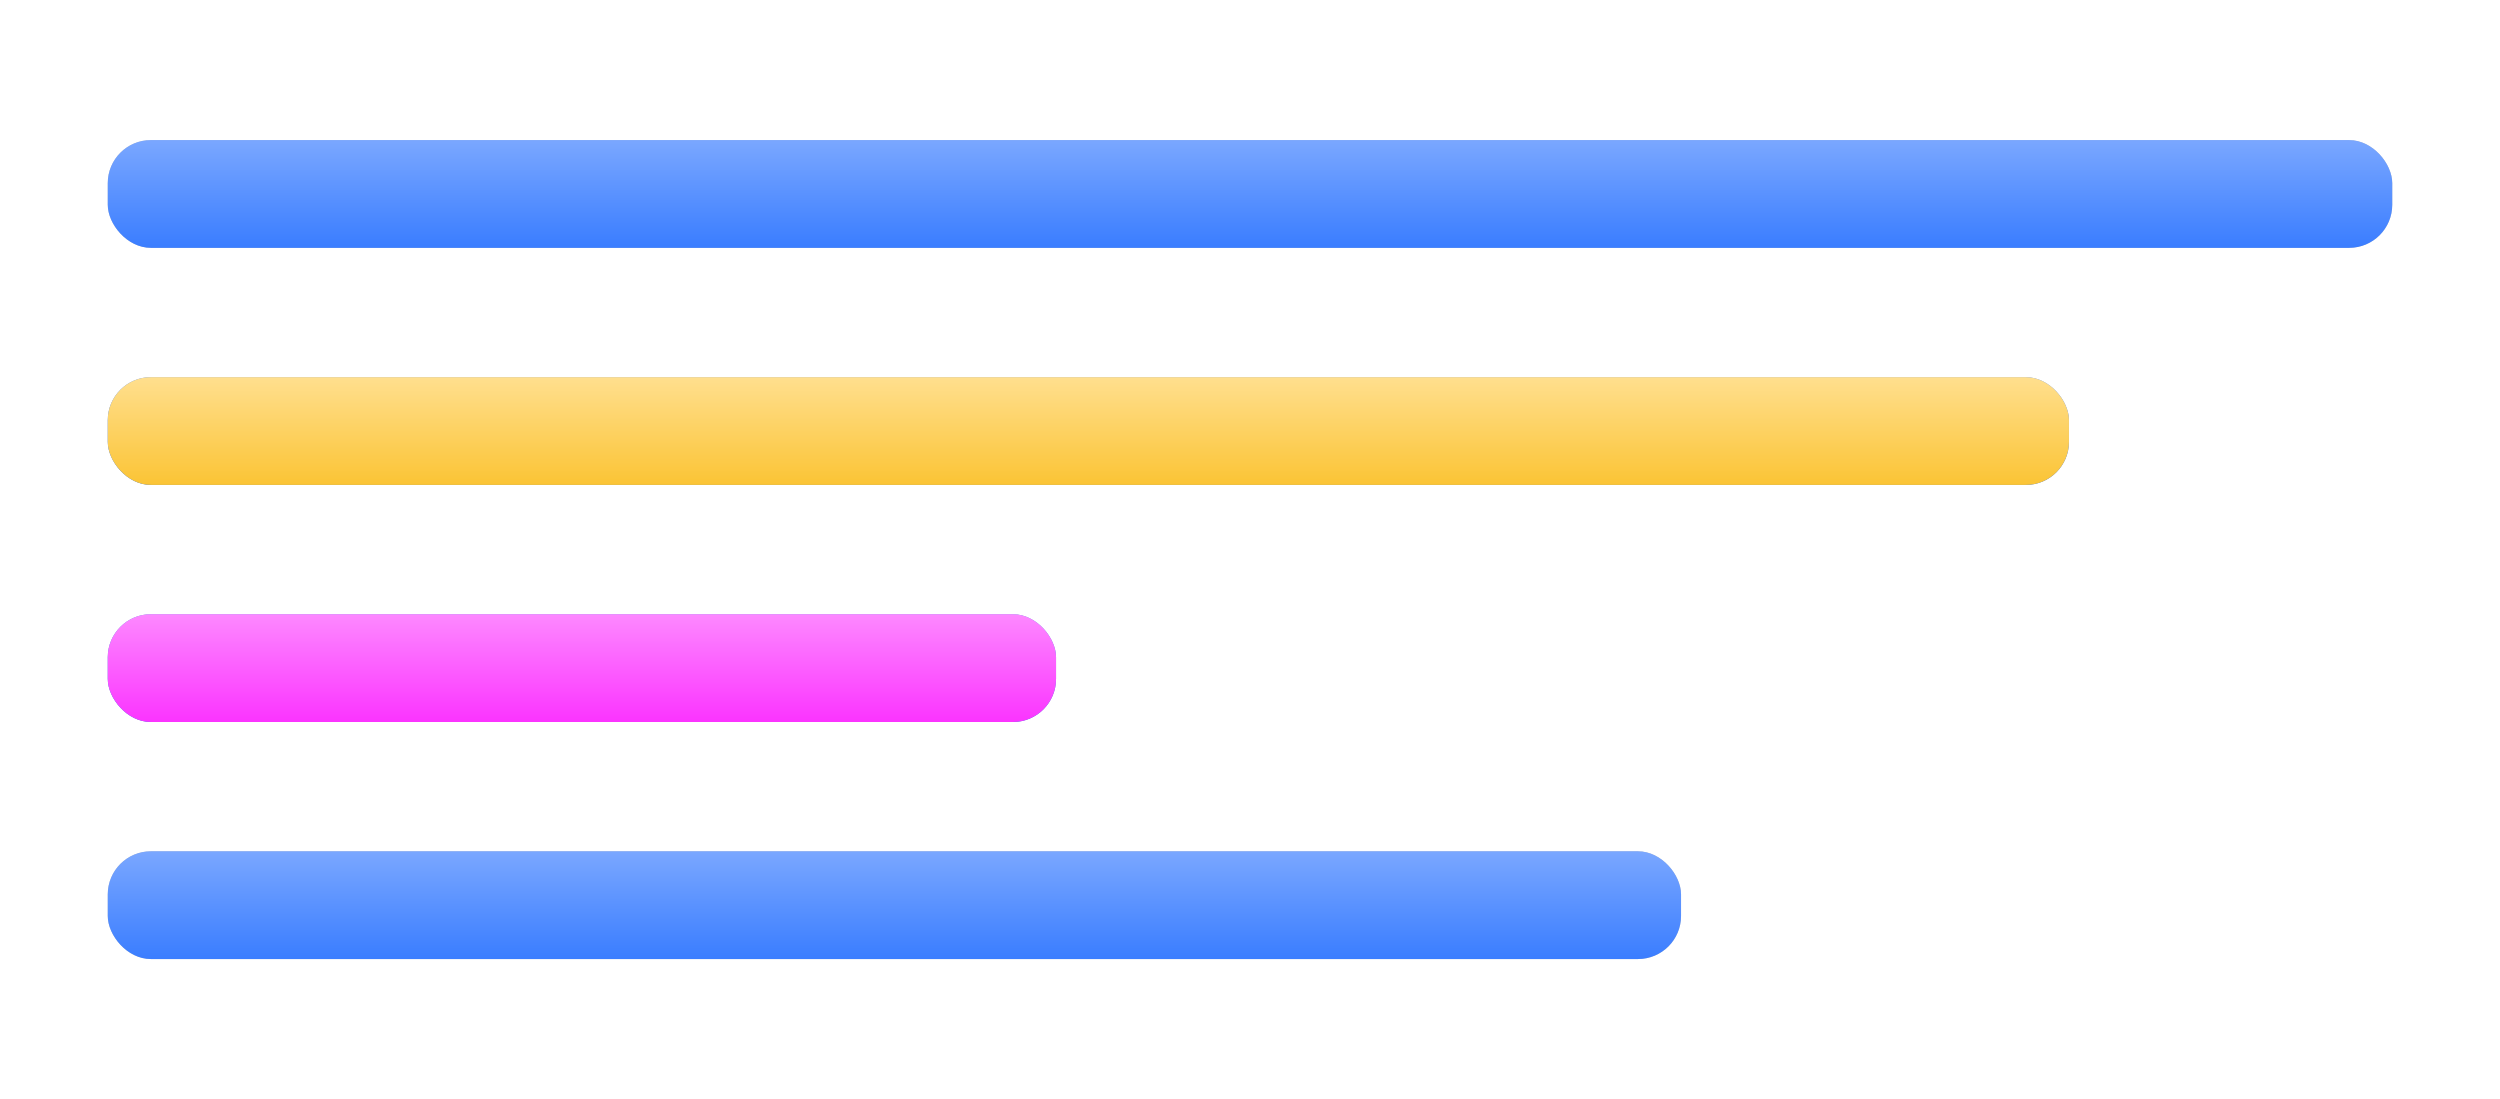 <svg width="116" height="51" viewBox="0 0 116 51" fill="none" xmlns="http://www.w3.org/2000/svg">
<g clip-path="url(#clip0)">
<rect x="5" y="6.5" width="106" height="5" rx="2" fill="#C4C4C4"/>
<rect x="5" y="6.5" width="106" height="5" rx="2" fill="url(#paint0_linear)"/>
<rect x="5" y="17.5" width="91" height="5" rx="2" fill="#C4C4C4"/>
<rect x="5" y="17.5" width="91" height="5" rx="2" fill="url(#paint1_linear)"/>
<rect x="5" y="17.5" width="91" height="5" rx="2" fill="url(#paint2_linear)"/>
<rect x="5" y="28.5" width="44" height="5" rx="2" fill="#C4C4C4"/>
<rect x="5" y="28.5" width="44" height="5" rx="2" fill="url(#paint3_linear)"/>
<rect x="5" y="28.5" width="44" height="5" rx="2" fill="url(#paint4_linear)"/>
<rect x="5" y="39.5" width="73" height="5" rx="2" fill="#C4C4C4"/>
<rect x="5" y="39.5" width="73" height="5" rx="2" fill="url(#paint5_linear)"/>
</g>
<defs>
<linearGradient id="paint0_linear" x1="58" y1="6.5" x2="58" y2="11.5" gradientUnits="userSpaceOnUse">
<stop stop-color="#7AA7FF"/>
<stop offset="1" stop-color="#3A7DFF"/>
</linearGradient>
<linearGradient id="paint1_linear" x1="50.5" y1="17.5" x2="50.5" y2="22.5" gradientUnits="userSpaceOnUse">
<stop stop-color="#7AA7FF"/>
<stop offset="1" stop-color="#3A7DFF"/>
</linearGradient>
<linearGradient id="paint2_linear" x1="50.5" y1="17.5" x2="50.5" y2="22.5" gradientUnits="userSpaceOnUse">
<stop stop-color="#FFDF8E"/>
<stop offset="1" stop-color="#FBC435"/>
</linearGradient>
<linearGradient id="paint3_linear" x1="27" y1="28.5" x2="27" y2="33.5" gradientUnits="userSpaceOnUse">
<stop stop-color="#7AA7FF"/>
<stop offset="1" stop-color="#3A7DFF"/>
</linearGradient>
<linearGradient id="paint4_linear" x1="27" y1="28.5" x2="27" y2="33.5" gradientUnits="userSpaceOnUse">
<stop stop-color="#FD88FF"/>
<stop offset="1" stop-color="#FB34FF"/>
</linearGradient>
<linearGradient id="paint5_linear" x1="41.5" y1="39.5" x2="41.5" y2="44.5" gradientUnits="userSpaceOnUse">
<stop stop-color="#7AA7FF"/>
<stop offset="1" stop-color="#3A7DFF"/>
</linearGradient>
<clipPath id="clip0">
<rect width="116" height="50" fill="white" transform="translate(0 0.5)"/>
</clipPath>
</defs>
</svg>
